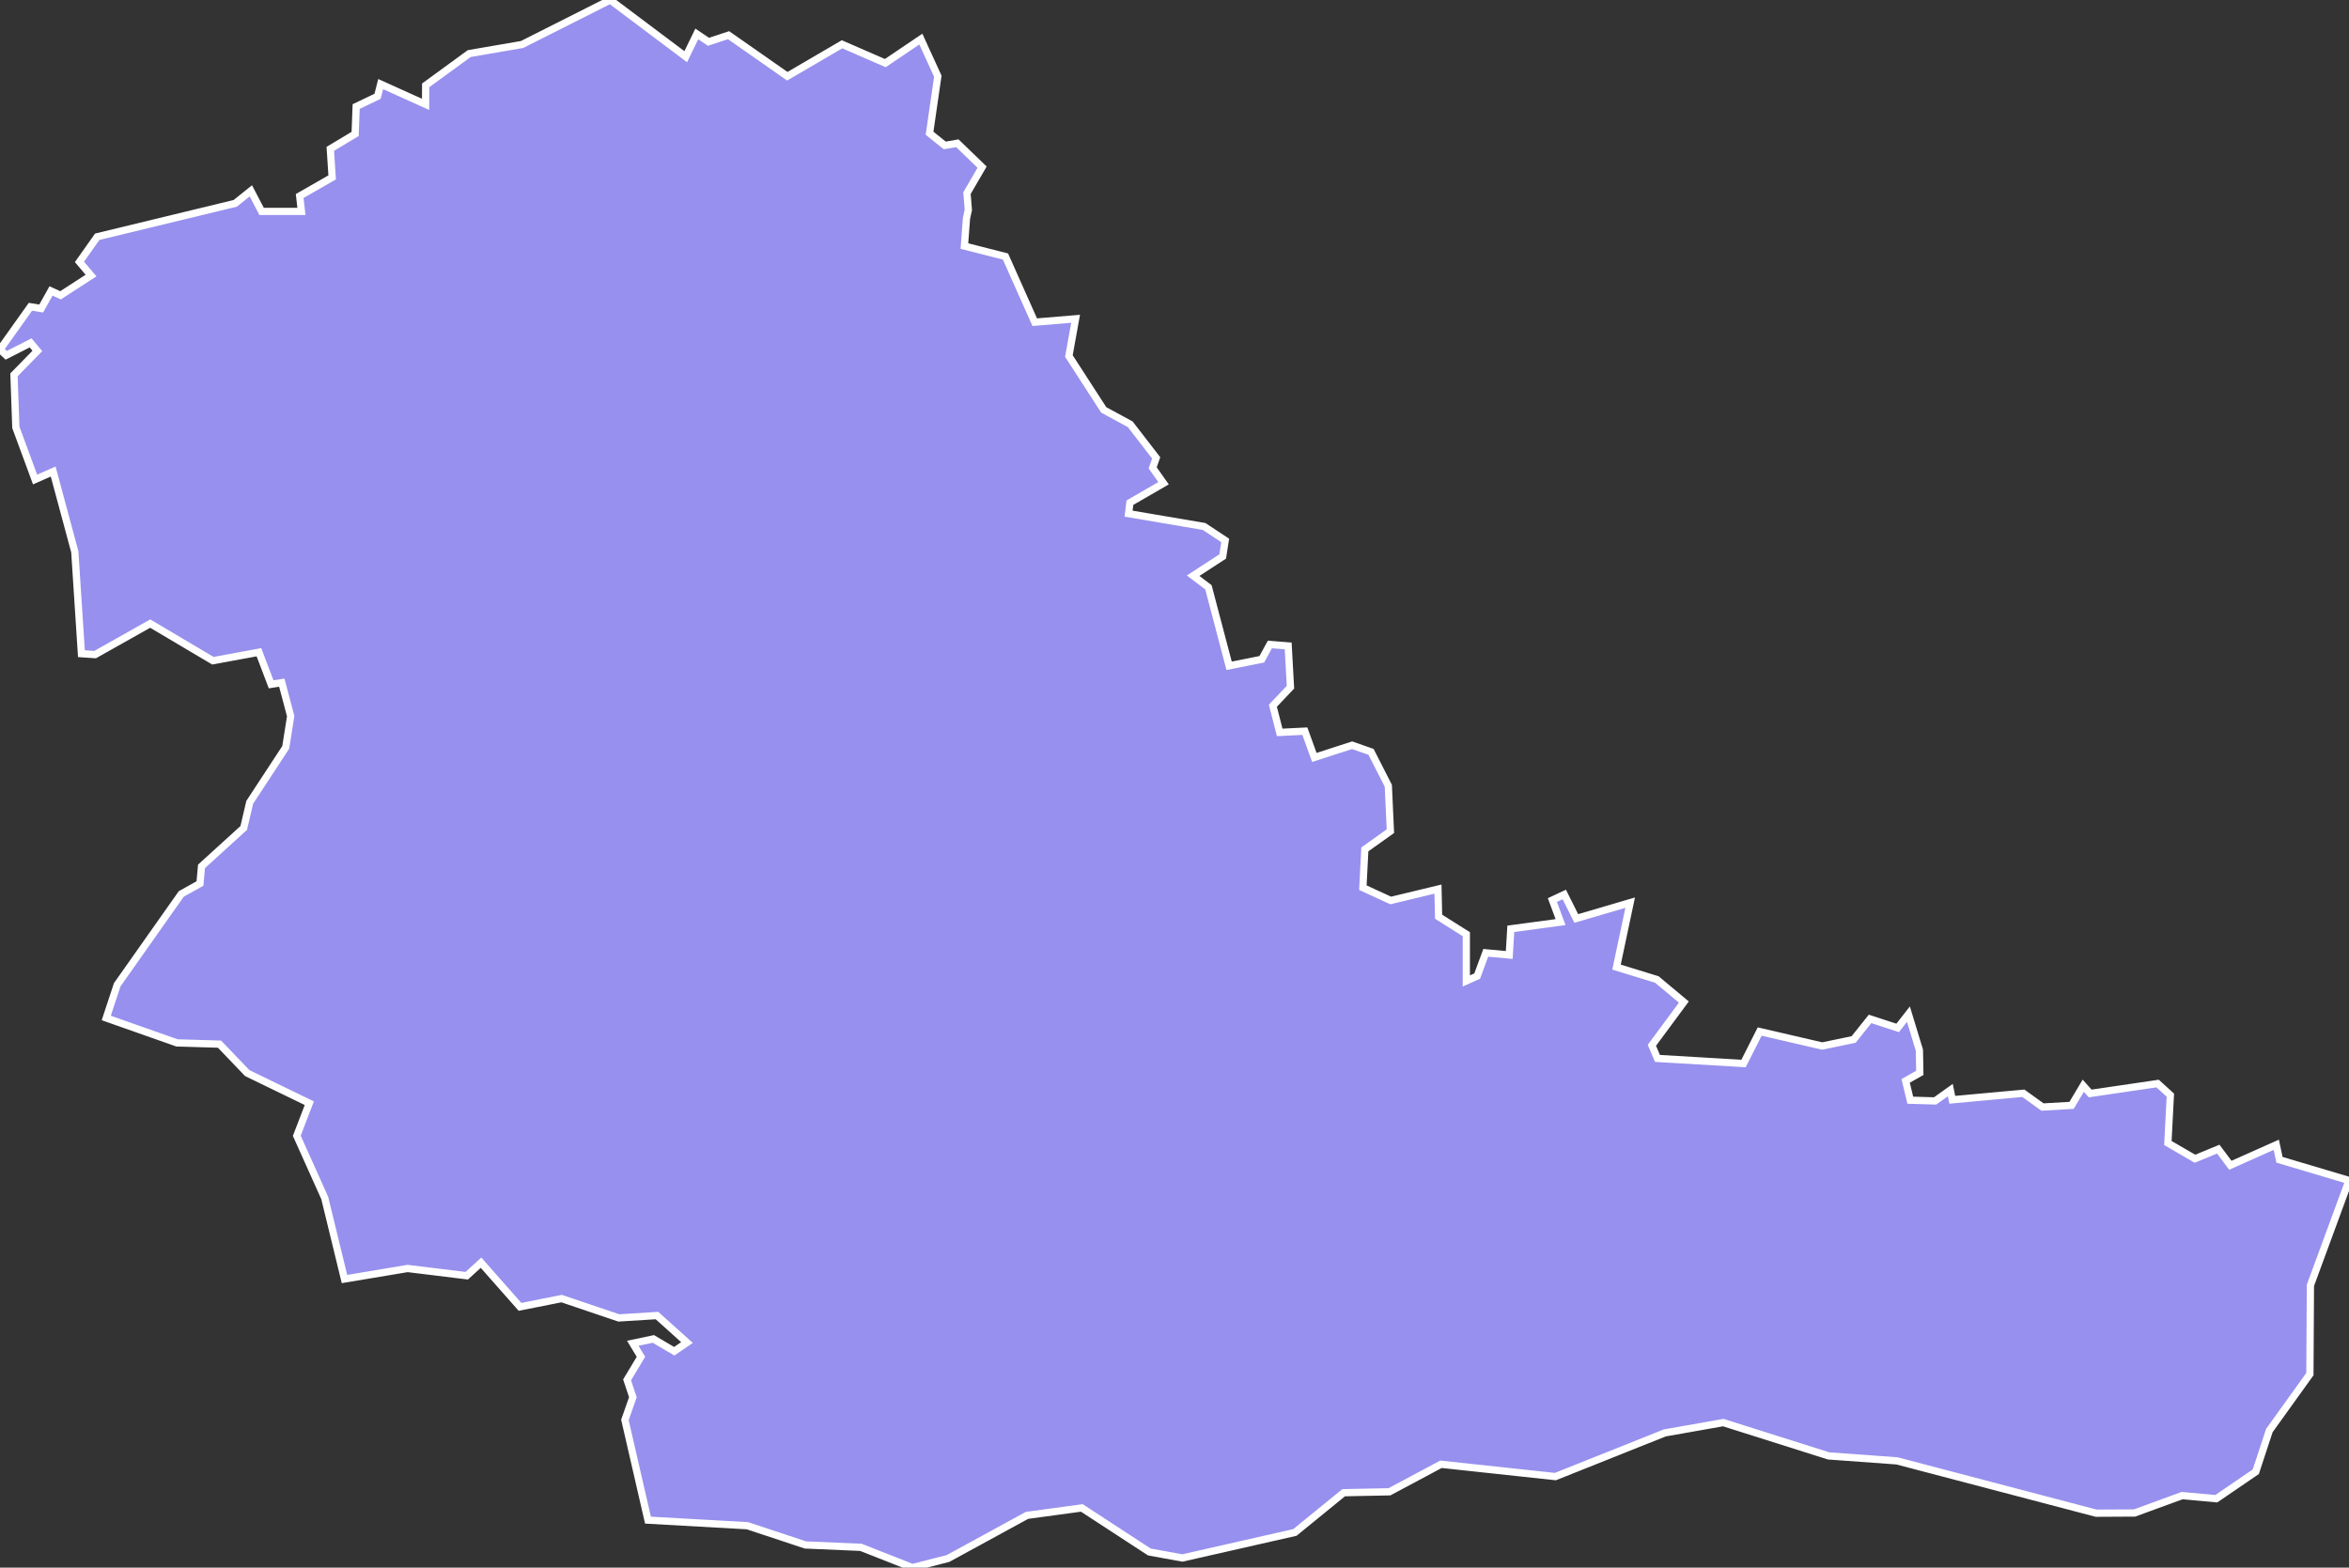 <svg xmlns="http://www.w3.org/2000/svg" viewBox="114.576 180.984 227.08 151.56" width="227.08" height="151.56">
            <rect x="114.576" y="180.984" width="227.08" height="151.56" fill="#333333" stroke="none"/>
            <path 
                d="m 123.976,203.874 13.34,-3.23 1.51,-1.21 1.04,1.99 3.85,0 -0.17,-1.49 3.14,-1.8 -0.18,-2.76 2.4,-1.44 0.1,-2.65 2.07,-0.99 0.3,-1.18 4.34,1.96 0.01,-1.84 4.21,-3.07 5.11,-0.88 8.52,-4.3 7.3,5.48 1.07,-2.2 1.13,0.76 1.94,-0.64 5.68,3.97 5.29,-3.09 4.18,1.82 3.44,-2.32 0,0 1.64,3.59 -0.8,5.51 1.47,1.18 1.22,-0.21 2.39,2.31 -1.46,2.51 0.13,1.62 0,0 -0.18,0.83 0,0 -0.2,2.67 3.97,1.01 2.83,6.35 3.95,-0.33 -0.65,3.6 3.37,5.21 2.56,1.39 2.51,3.25 -0.34,0.96 1.05,1.49 -3.25,1.88 -0.13,1.06 7.3,1.24 0,0 2.04,1.35 -0.24,1.55 -2.86,1.86 1.48,1.12 2,7.59 3.16,-0.63 0.78,-1.43 1.77,0.14 0.22,3.99 -1.7,1.79 0.66,2.58 2.43,-0.12 0.92,2.54 3.65,-1.18 1.83,0.64 1.67,3.28 0.2,4.39 -2.47,1.76 -0.19,3.7 2.69,1.24 4.57,-1.1 0.06,2.67 2.68,1.69 0,4.52 1.05,-0.47 0.83,-2.25 2.27,0.21 0.15,-2.53 4.81,-0.65 -0.79,-2.13 1.15,-0.54 1.16,2.32 5.21,-1.53 -1.32,6.23 3.9,1.2 2.61,2.18 -3.09,4.18 0.54,1.27 8.32,0.49 1.56,-3.09 6.04,1.4 3.04,-0.63 1.59,-1.99 2.67,0.87 1.04,-1.33 1.06,3.48 0.04,2.2 -1.37,0.77 0.45,1.87 2.4,0.07 1.47,-1.05 0.19,0.94 6.87,-0.63 1.85,1.33 2.81,-0.16 1.13,-1.9 0.67,0.75 6.52,-0.96 1.23,1.12 -0.24,4.63 2.62,1.52 2.25,-0.93 1.17,1.56 4.44,-1.98 0.31,1.45 6.72,2 -3.73,10.14 -0.05,8.58 -3.92,5.46 -1.31,3.98 -3.82,2.61 0,0 -3.31,-0.3 -4.59,1.68 -3.71,0.02 -19.26,-5.06 -6.61,-0.48 -10.18,-3.22 -5.66,1 -10.57,4.22 -11.06,-1.19 -4.98,2.66 -4.43,0.09 -4.71,3.84 -10.88,2.47 -3.19,-0.58 -6.53,-4.26 0,0 -5.3,0.72 -7.64,4.17 -3.44,0.88 -4.98,-1.96 -5.36,-0.23 -5.61,-1.86 -9.61,-0.54 0,0 -2.23,-9.69 0.77,-2.19 -0.56,-1.68 1.34,-2.23 -0.79,-1.31 1.99,-0.42 2.02,1.19 1.23,-0.84 -2.9,-2.61 -3.69,0.23 -5.53,-1.87 -4.02,0.8 -3.77,-4.27 -1.38,1.26 -5.72,-0.7 -6.1,1.02 -1.91,-7.84 -2.7,-6.01 1.21,-3.15 -6,-2.91 -2.68,-2.8 -4.11,-0.12 -6.84,-2.41 1.06,-3.21 6.19,-8.78 1.81,-1.01 0.15,-1.66 4.08,-3.71 0.58,-2.48 3.48,-5.31 0.48,-3.02 -0.86,-3.24 -1.03,0.16 -1.18,-3.1 -4.45,0.82 -6.06,-3.59 -5.33,3 -1.32,-0.09 -0.64,-9.85 -2.09,-7.76 -1.75,0.77 -1.86,-5.04 -0.18,-5.08 2.26,-2.31 -0.65,-0.78 -2.36,1.2 -0.6,-0.56 2.94,-4.13 1.04,0.17 0.95,-1.7 0.92,0.42 2.95,-1.91 -1.12,-1.32 z" 
                fill="rgb(151, 144, 238)" 
                stroke="white" 
                stroke-width=".7px"
                title="Tauragė" 
                id="LT-TA" 
            />
        </svg>